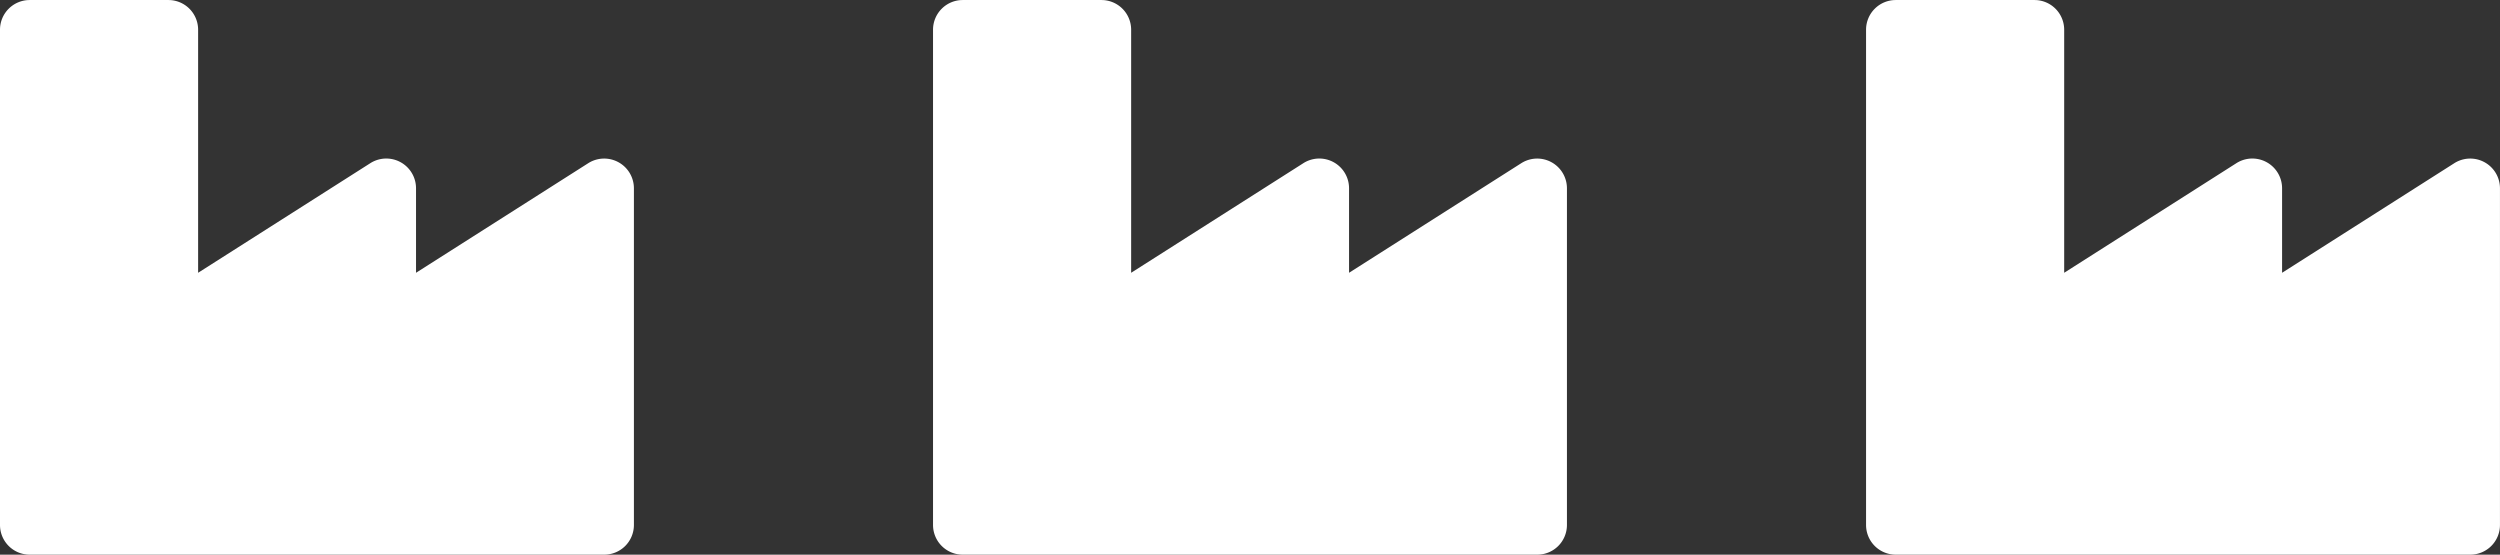 <svg xmlns="http://www.w3.org/2000/svg" width="412.634" height="91.555" viewBox="0 0 412.634 91.555">
  <rect x="0" y="0" width="412.634" height="91.555" fill="#333333" stroke="none"/>
  <g id="Group_181" data-name="Group 181" transform="translate(-1407.183 -3772)">
    <path id="Icon_awesome-industry" data-name="Icon awesome-industry" d="M97.1,29.181,68.666,47.273V33.319a4.908,4.908,0,0,0-7.538-4.138L32.7,47.273V7.155a4.9,4.9,0,0,0-4.9-4.9H4.9A4.9,4.9,0,0,0,0,7.155V88.9a4.9,4.9,0,0,0,4.9,4.9H99.729a4.9,4.9,0,0,0,4.9-4.9V33.319A4.908,4.908,0,0,0,97.1,29.181Z" transform="translate(1407.183 3769.75)" fill="#fff"/>
    <path id="Icon_awesome-industry-2" data-name="Icon awesome-industry" d="M97.1,29.181,68.666,47.273V33.319a4.908,4.908,0,0,0-7.538-4.138L32.7,47.273V7.155a4.9,4.9,0,0,0-4.9-4.9H4.9A4.9,4.9,0,0,0,0,7.155V88.9a4.9,4.9,0,0,0,4.9,4.9H99.729a4.9,4.9,0,0,0,4.9-4.9V33.319A4.908,4.908,0,0,0,97.1,29.181Z" transform="translate(1561.183 3769.75)" fill="#fff"/>
    <path id="Icon_awesome-industry-3" data-name="Icon awesome-industry" d="M97.1,29.181,68.666,47.273V33.319a4.908,4.908,0,0,0-7.538-4.138L32.7,47.273V7.155a4.9,4.9,0,0,0-4.9-4.9H4.9A4.9,4.9,0,0,0,0,7.155V88.9a4.9,4.9,0,0,0,4.9,4.9H99.729a4.9,4.9,0,0,0,4.9-4.9V33.319A4.908,4.908,0,0,0,97.1,29.181Z" transform="translate(1715.183 3769.75)" fill="#fff"/>
  </g>
</svg>
